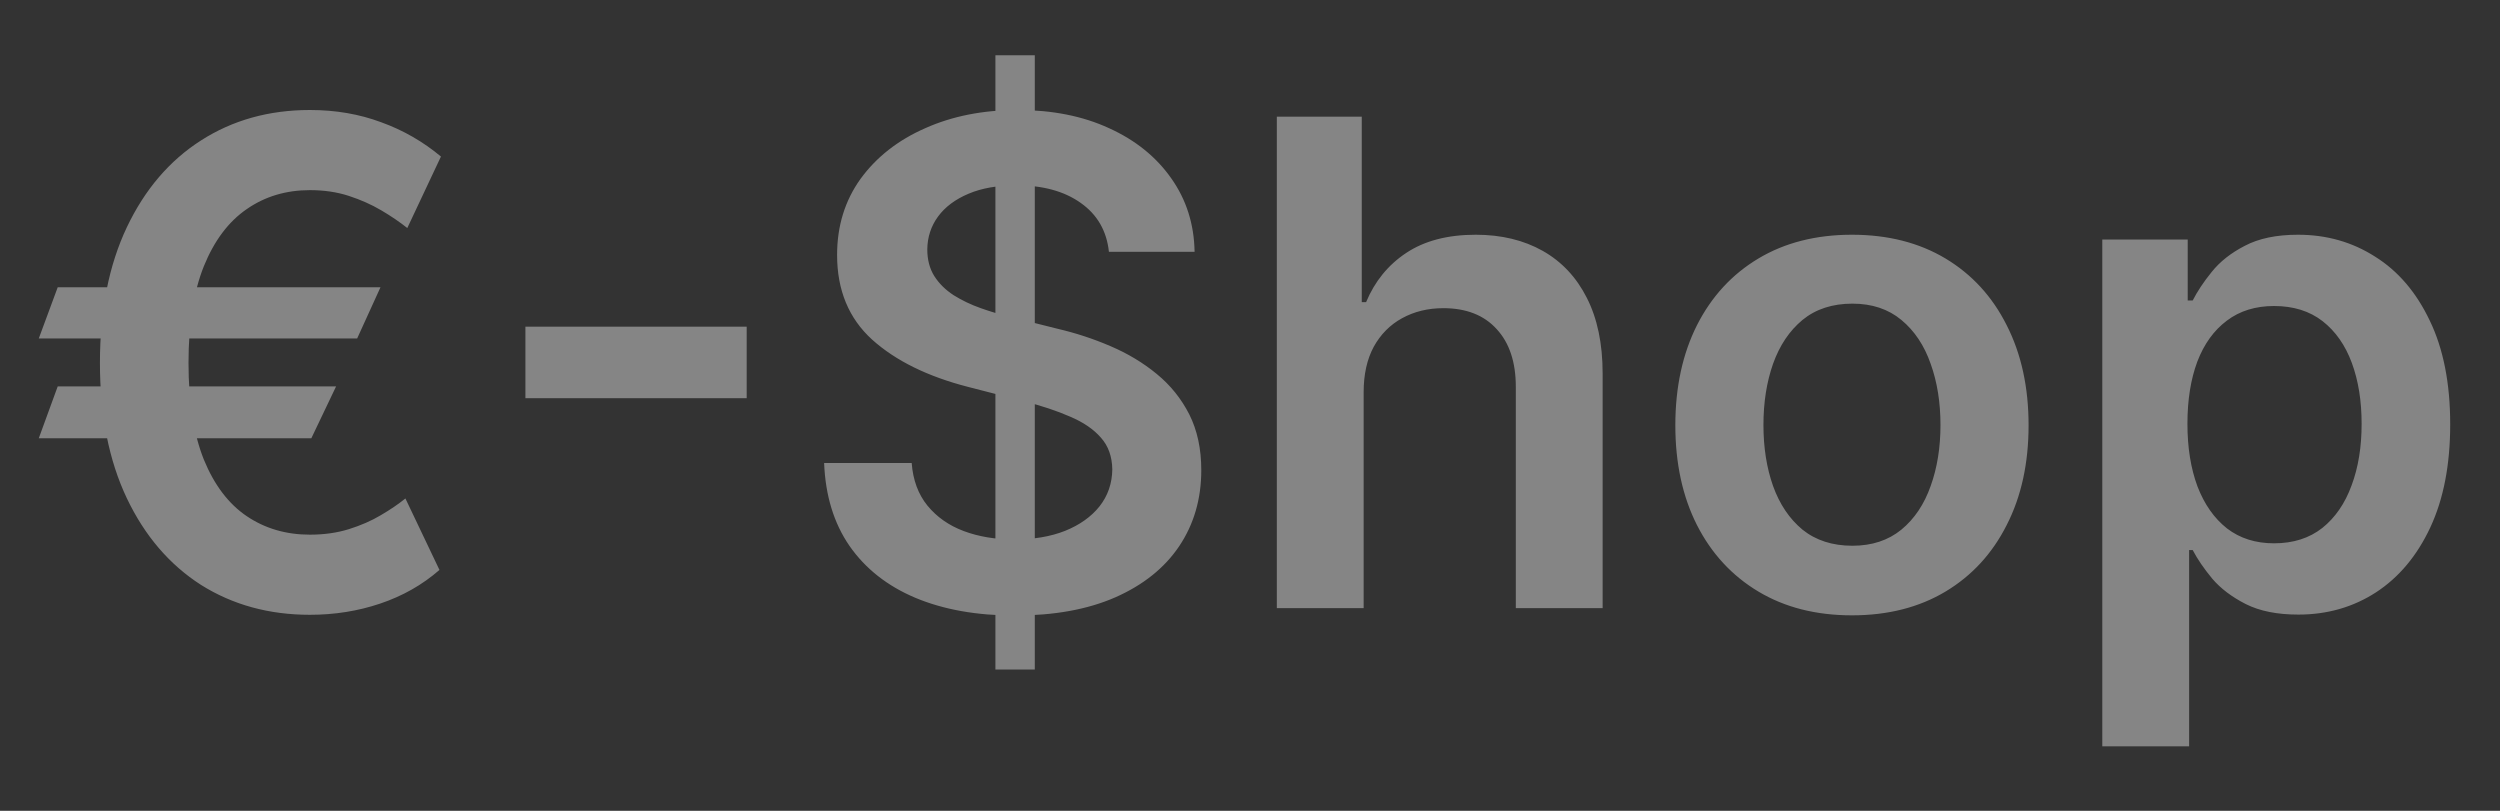 <svg width="37" height="12" viewBox="0 0 37 12" fill="none" xmlns="http://www.w3.org/2000/svg">
<rect x="0" y="0" width="37" height="12" fill="#333333" stroke="none"/>
<path d="M5.631 4.252L5.286 5.009H0.574L0.854 4.252H5.631ZM4.974 5.719L4.608 6.486H0.574L0.854 5.719H4.974ZM6.526 2.317L6.028 3.375C5.915 3.285 5.786 3.197 5.641 3.112C5.497 3.027 5.337 2.956 5.162 2.899C4.987 2.842 4.795 2.814 4.587 2.814C4.234 2.814 3.923 2.907 3.653 3.094C3.383 3.279 3.171 3.561 3.017 3.94C2.866 4.316 2.79 4.793 2.79 5.371C2.79 5.948 2.866 6.425 3.017 6.802C3.171 7.178 3.383 7.458 3.653 7.64C3.923 7.822 4.234 7.913 4.587 7.913C4.795 7.913 4.987 7.886 5.162 7.832C5.337 7.777 5.495 7.709 5.634 7.626C5.776 7.543 5.898 7.46 6 7.377L6.504 8.435C6.251 8.656 5.959 8.821 5.627 8.933C5.298 9.044 4.951 9.099 4.587 9.099C3.981 9.099 3.443 8.951 2.974 8.656C2.508 8.357 2.142 7.93 1.877 7.374C1.612 6.815 1.479 6.147 1.479 5.371C1.479 4.592 1.612 3.923 1.877 3.364C2.142 2.806 2.508 2.377 2.974 2.079C3.443 1.778 3.981 1.628 4.587 1.628C4.965 1.628 5.317 1.688 5.641 1.809C5.968 1.927 6.263 2.097 6.526 2.317ZM11.051 4.835V5.893H7.776V4.835H11.051ZM14.732 9.909V0.818H15.315V9.909H14.732ZM16.412 3.727C16.379 3.416 16.239 3.175 15.993 3.002C15.749 2.829 15.432 2.743 15.041 2.743C14.767 2.743 14.531 2.784 14.335 2.867C14.138 2.95 13.988 3.062 13.883 3.205C13.779 3.347 13.726 3.509 13.724 3.691C13.724 3.843 13.758 3.974 13.827 4.085C13.898 4.197 13.994 4.291 14.114 4.369C14.235 4.445 14.369 4.509 14.516 4.561C14.662 4.613 14.81 4.657 14.96 4.692L15.641 4.863C15.916 4.927 16.18 5.013 16.433 5.122C16.689 5.231 16.917 5.368 17.119 5.534C17.322 5.7 17.483 5.9 17.602 6.134C17.72 6.369 17.779 6.643 17.779 6.958C17.779 7.384 17.67 7.759 17.452 8.084C17.235 8.406 16.92 8.658 16.508 8.84C16.098 9.02 15.602 9.11 15.02 9.11C14.454 9.11 13.963 9.022 13.546 8.847C13.132 8.672 12.807 8.416 12.573 8.08C12.341 7.744 12.216 7.335 12.197 6.852H13.493C13.512 7.105 13.59 7.316 13.727 7.484C13.865 7.652 14.043 7.777 14.264 7.86C14.486 7.943 14.735 7.984 15.009 7.984C15.296 7.984 15.547 7.942 15.762 7.857C15.98 7.769 16.15 7.648 16.273 7.494C16.396 7.338 16.459 7.156 16.462 6.947C16.459 6.758 16.404 6.602 16.295 6.479C16.186 6.353 16.033 6.249 15.837 6.166C15.643 6.081 15.415 6.005 15.155 5.939L14.327 5.726C13.729 5.572 13.255 5.339 12.907 5.026C12.561 4.711 12.389 4.294 12.389 3.773C12.389 3.344 12.505 2.969 12.736 2.647C12.971 2.325 13.289 2.075 13.692 1.898C14.094 1.718 14.55 1.628 15.059 1.628C15.575 1.628 16.027 1.718 16.416 1.898C16.806 2.075 17.113 2.323 17.335 2.64C17.558 2.955 17.673 3.317 17.68 3.727H16.412ZM20.182 5.804V9H18.897V1.727H20.154V4.472H20.218C20.346 4.165 20.543 3.922 20.811 3.744C21.081 3.564 21.424 3.474 21.841 3.474C22.22 3.474 22.55 3.554 22.831 3.712C23.113 3.871 23.331 4.103 23.485 4.408C23.641 4.714 23.719 5.087 23.719 5.527V9H22.434V5.726C22.434 5.359 22.339 5.074 22.15 4.87C21.963 4.664 21.7 4.561 21.361 4.561C21.134 4.561 20.93 4.611 20.75 4.71C20.573 4.807 20.433 4.948 20.331 5.133C20.232 5.317 20.182 5.541 20.182 5.804ZM27.409 9.107C26.876 9.107 26.415 8.989 26.024 8.755C25.633 8.521 25.33 8.193 25.115 7.771C24.902 7.35 24.795 6.857 24.795 6.294C24.795 5.731 24.902 5.237 25.115 4.813C25.33 4.389 25.633 4.06 26.024 3.826C26.415 3.592 26.876 3.474 27.409 3.474C27.942 3.474 28.403 3.592 28.794 3.826C29.184 4.06 29.486 4.389 29.699 4.813C29.915 5.237 30.023 5.731 30.023 6.294C30.023 6.857 29.915 7.35 29.699 7.771C29.486 8.193 29.184 8.521 28.794 8.755C28.403 8.989 27.942 9.107 27.409 9.107ZM27.416 8.077C27.705 8.077 27.946 7.997 28.14 7.839C28.335 7.678 28.479 7.462 28.574 7.192C28.671 6.923 28.719 6.622 28.719 6.29C28.719 5.957 28.671 5.655 28.574 5.385C28.479 5.113 28.335 4.896 28.14 4.735C27.946 4.574 27.705 4.494 27.416 4.494C27.12 4.494 26.874 4.574 26.677 4.735C26.483 4.896 26.338 5.113 26.241 5.385C26.146 5.655 26.099 5.957 26.099 6.29C26.099 6.622 26.146 6.923 26.241 7.192C26.338 7.462 26.483 7.678 26.677 7.839C26.874 7.997 27.12 8.077 27.416 8.077ZM31.114 11.046V3.545H32.378V4.447H32.452C32.519 4.315 32.612 4.174 32.733 4.025C32.854 3.873 33.017 3.744 33.223 3.638C33.429 3.529 33.692 3.474 34.011 3.474C34.433 3.474 34.813 3.582 35.151 3.798C35.492 4.011 35.762 4.327 35.961 4.746C36.162 5.162 36.263 5.674 36.263 6.28C36.263 6.879 36.164 7.388 35.968 7.807C35.772 8.226 35.504 8.545 35.166 8.766C34.827 8.986 34.443 9.096 34.015 9.096C33.702 9.096 33.443 9.044 33.237 8.94C33.031 8.835 32.865 8.71 32.74 8.563C32.617 8.414 32.521 8.273 32.452 8.141H32.399V11.046H31.114ZM32.374 6.273C32.374 6.625 32.424 6.934 32.523 7.2C32.625 7.465 32.771 7.672 32.96 7.821C33.152 7.968 33.384 8.041 33.656 8.041C33.94 8.041 34.178 7.965 34.37 7.814C34.562 7.66 34.706 7.451 34.803 7.185C34.903 6.918 34.952 6.614 34.952 6.273C34.952 5.934 34.904 5.634 34.807 5.371C34.71 5.108 34.565 4.902 34.374 4.753C34.182 4.604 33.943 4.529 33.656 4.529C33.382 4.529 33.148 4.601 32.957 4.746C32.765 4.89 32.619 5.093 32.52 5.353C32.423 5.613 32.374 5.92 32.374 6.273Z" fill="white" fill-opacity="0.4"/>
</svg>
